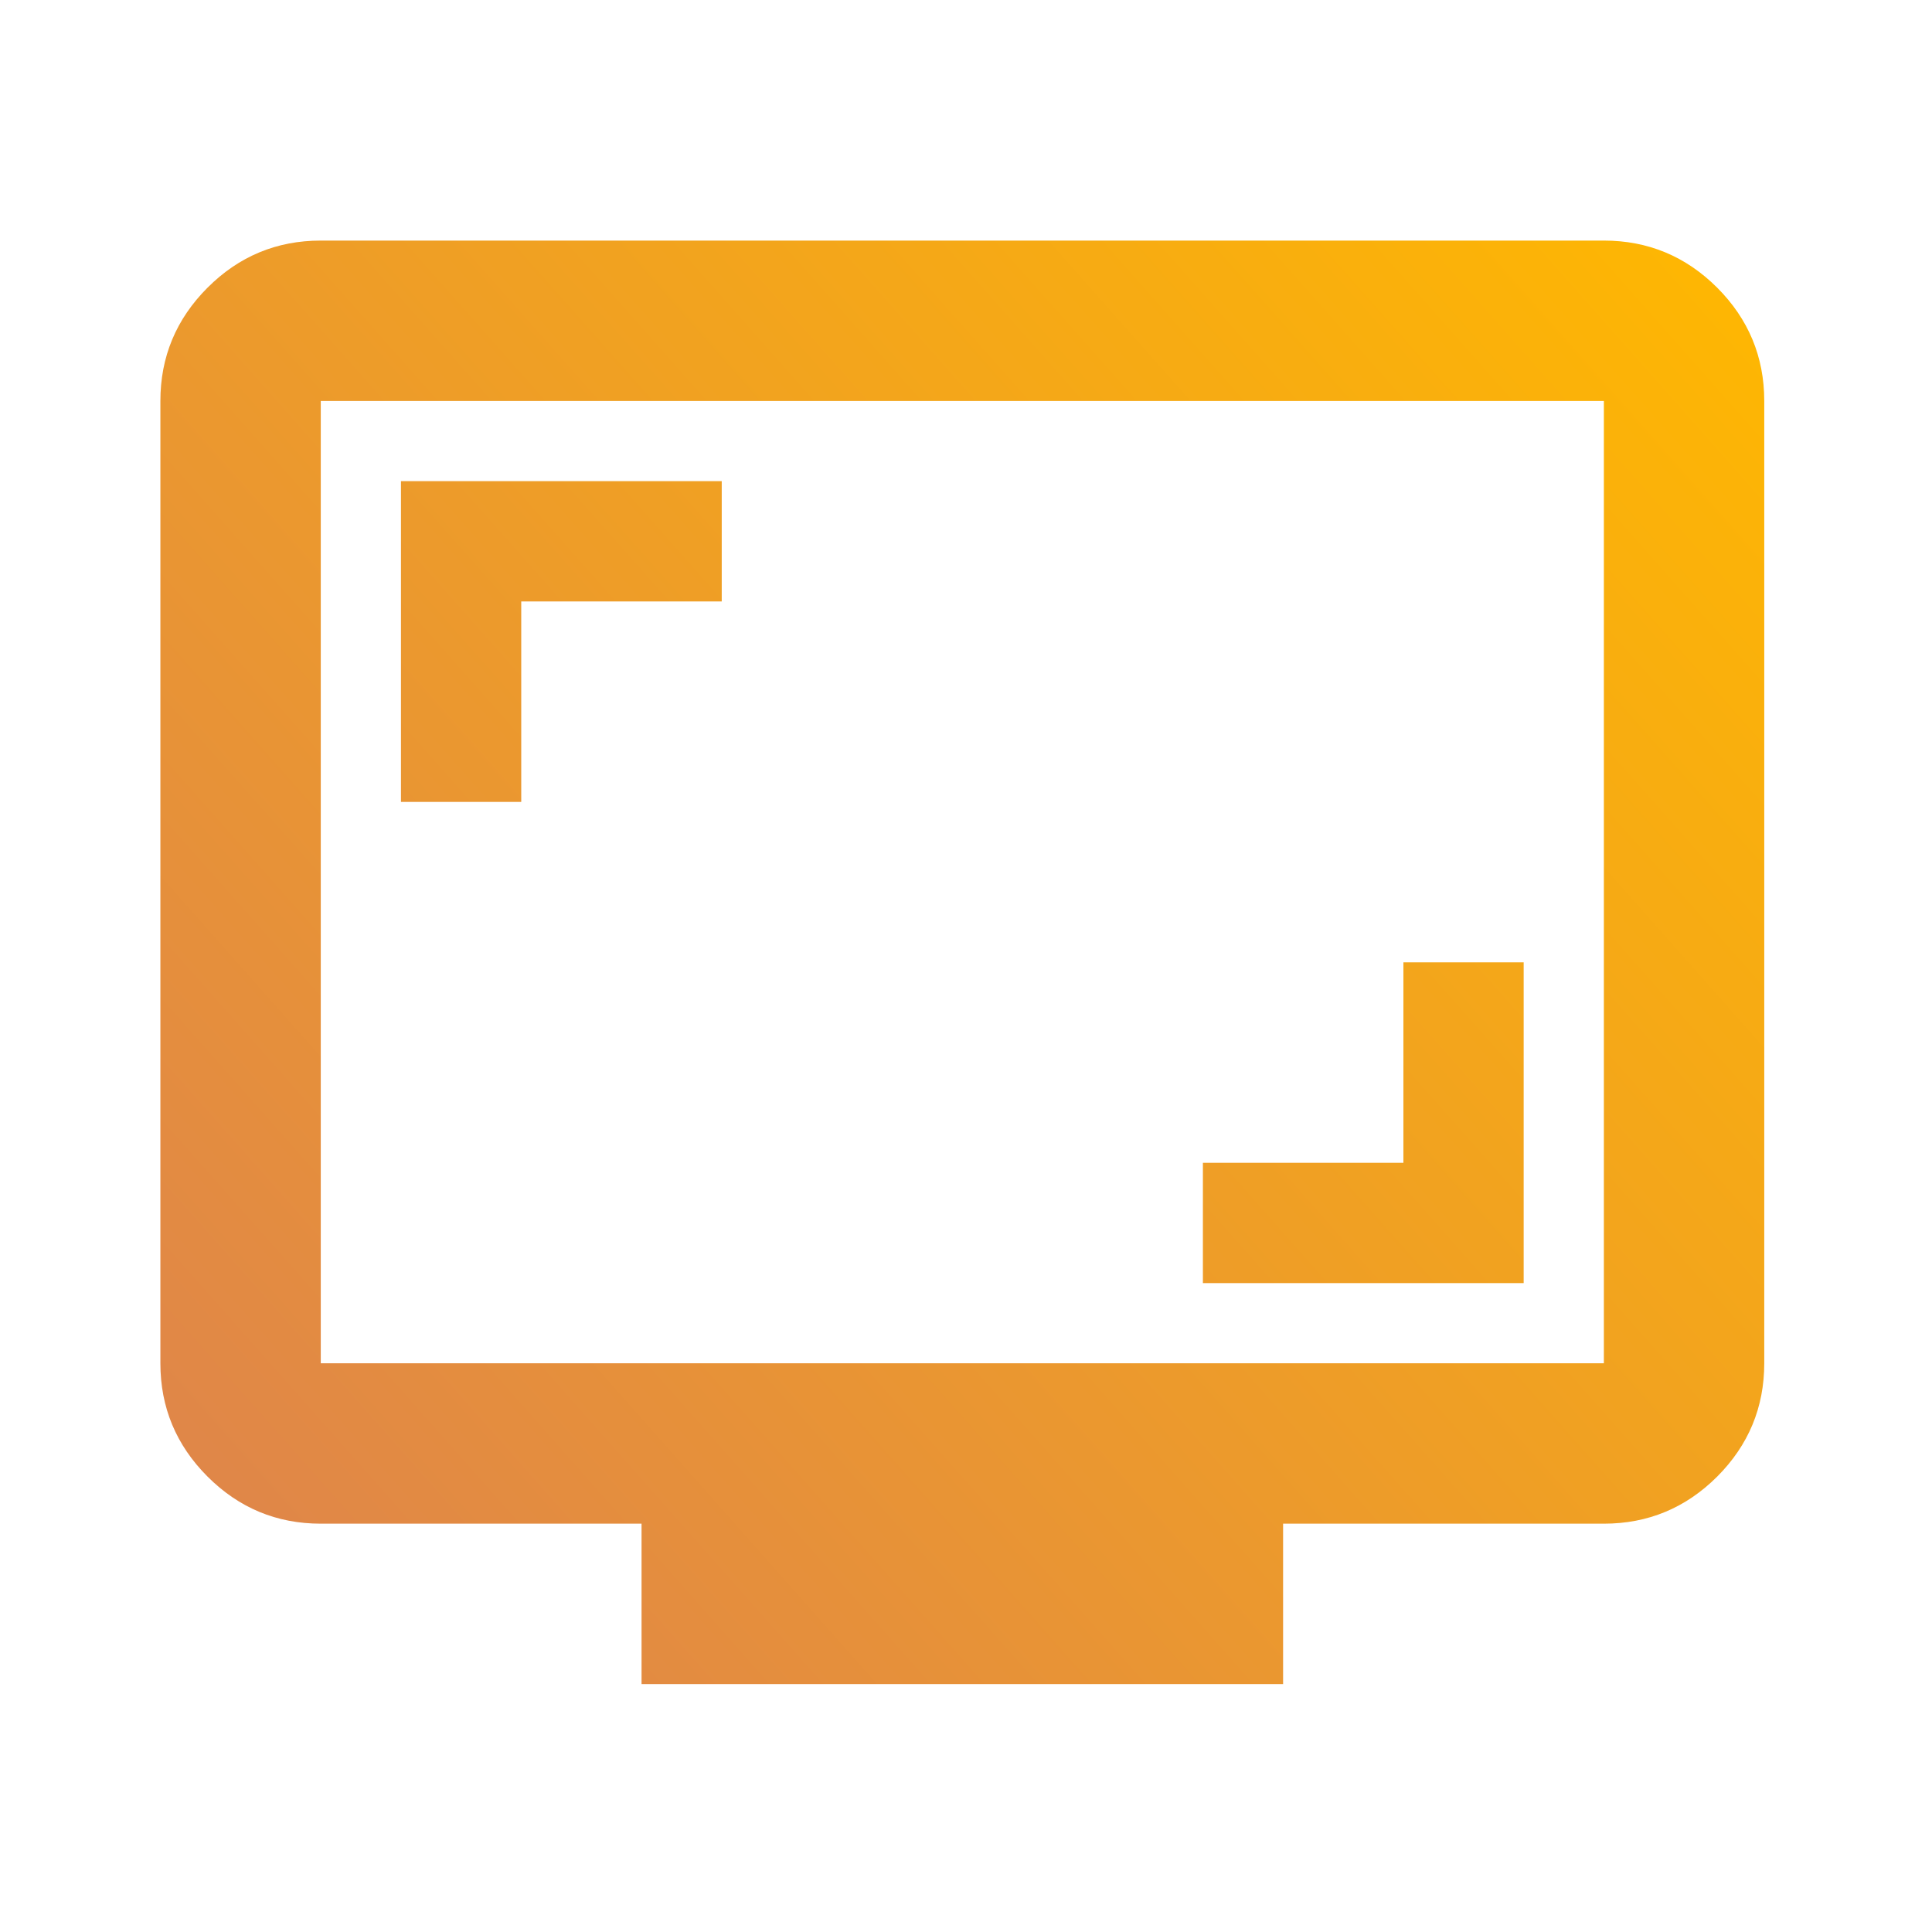 <svg width="63" height="63" viewBox="0 0 63 63" fill="none" xmlns="http://www.w3.org/2000/svg">
<mask id="mask0_268_22" style="mask-type:alpha" maskUnits="userSpaceOnUse" x="0" y="0" width="63" height="63">
<rect width="62.76" height="62.76" fill="#D9D9D9"/>
</mask>
<g mask="url(#mask0_268_22)">
<path d="M39.225 41.84H49.685V31.38H45.763V37.917H39.225V41.84ZM13.075 26.15H16.997V19.613H23.535V15.69H13.075V26.15ZM20.92 54.915V49.685H10.46C9.022 49.685 7.791 49.173 6.768 48.15C5.743 47.125 5.23 45.893 5.23 44.455L5.23 13.075C5.23 11.637 5.743 10.405 6.768 9.38C7.791 8.357 9.022 7.845 10.46 7.845L52.3 7.845C53.738 7.845 54.97 8.357 55.995 9.38C57.018 10.405 57.53 11.637 57.53 13.075V44.455C57.53 45.893 57.018 47.125 55.995 48.15C54.97 49.173 53.738 49.685 52.3 49.685H41.84V54.915H20.92ZM10.46 44.455H52.3V13.075L10.46 13.075L10.46 44.455Z" fill="url(#paint0_linear_268_22)"/>
</g>
<defs>
<linearGradient id="paint0_linear_268_22" x1="58" y1="8" x2="5" y2="55" gradientUnits="userSpaceOnUse">
<stop stop-color="#FFB800"/>
<stop offset="1" stop-color="#DD824F"/>
</linearGradient>
</defs>
</svg>
